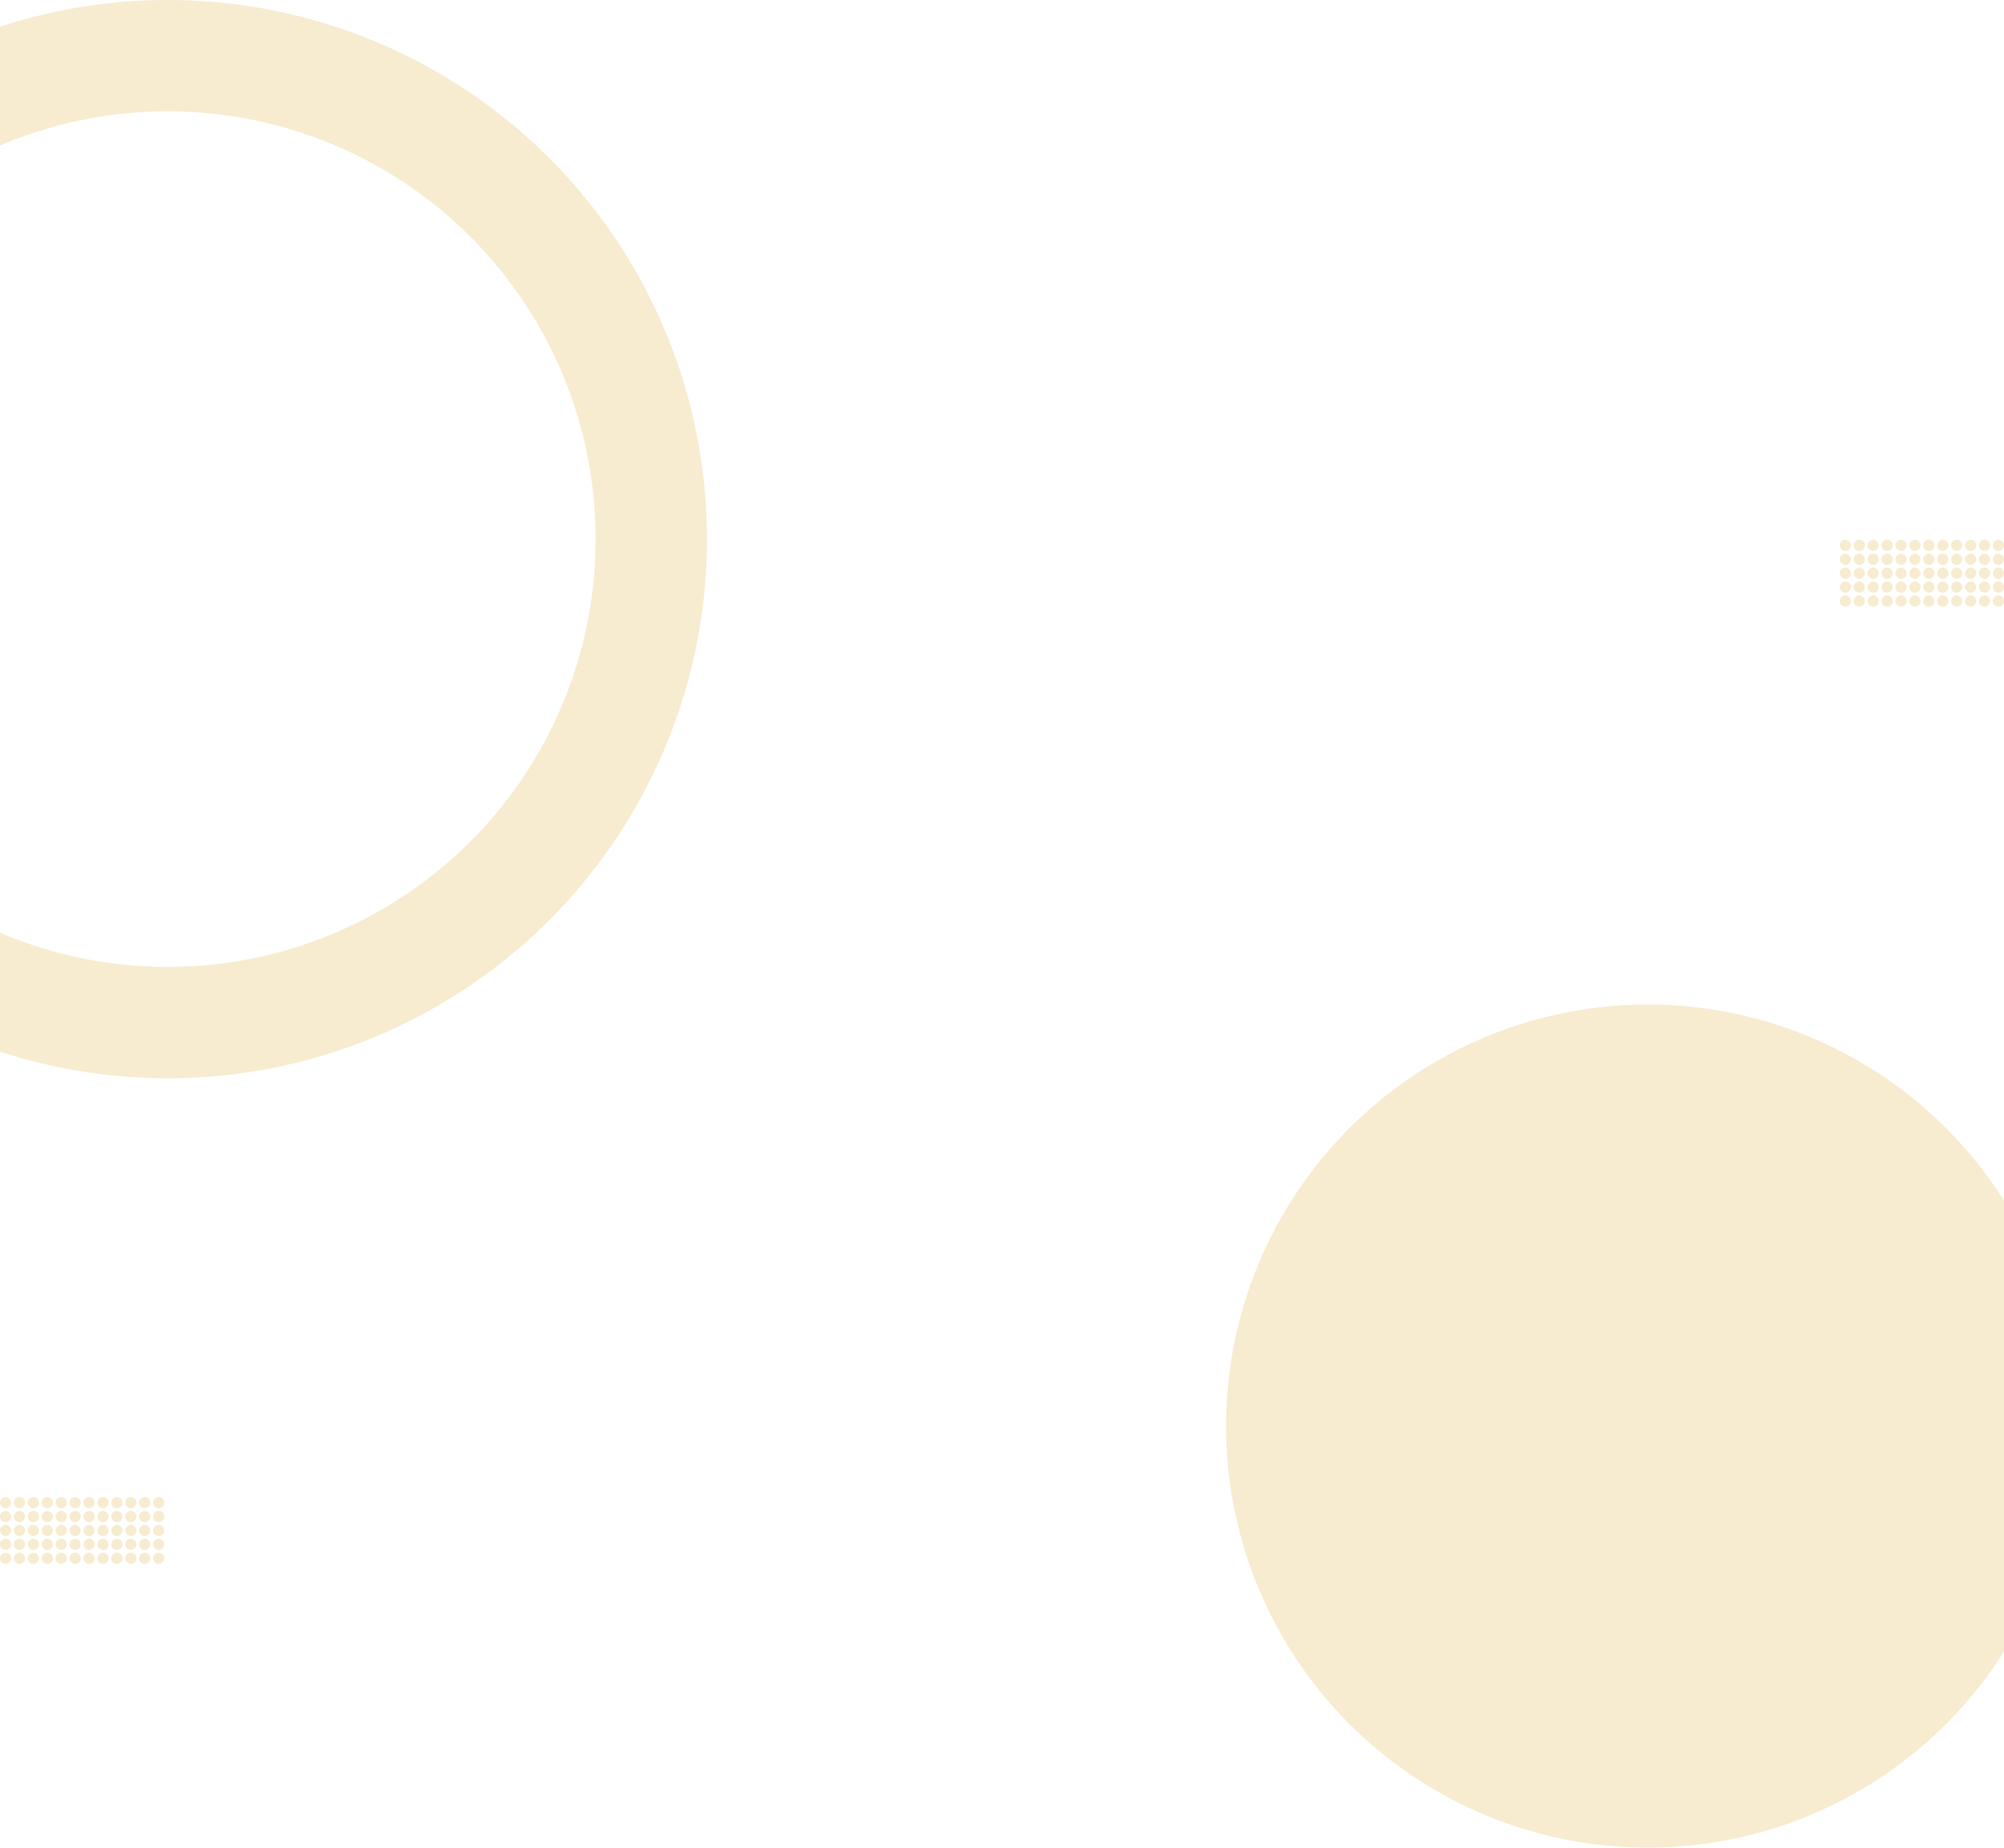 <svg width="1440" height="1328" viewBox="0 0 1440 1328" fill="none" xmlns="http://www.w3.org/2000/svg">
<circle cx="120.5" cy="387.5" r="347.5" stroke="#D79B15" stroke-opacity="0.2" stroke-width="80"/>
<circle cx="1184" cy="1025" r="303" fill="#D79B15" fill-opacity="0.2"/>
<circle cx="4" cy="1090.01" r="4" fill="#D79B15" fill-opacity="0.2"/>
<circle cx="14" cy="1090.01" r="4" fill="#D79B15" fill-opacity="0.2"/>
<circle cx="24" cy="1090.01" r="4" fill="#D79B15" fill-opacity="0.2"/>
<circle cx="34" cy="1090.01" r="4" fill="#D79B15" fill-opacity="0.2"/>
<circle cx="44" cy="1090.01" r="4" fill="#D79B15" fill-opacity="0.2"/>
<circle cx="54" cy="1090.01" r="4" fill="#D79B15" fill-opacity="0.2"/>
<circle cx="64" cy="1090.01" r="4" fill="#D79B15" fill-opacity="0.2"/>
<circle cx="74" cy="1090.01" r="4" fill="#D79B15" fill-opacity="0.2"/>
<circle cx="84" cy="1090.01" r="4" fill="#D79B15" fill-opacity="0.2"/>
<circle cx="94" cy="1090.01" r="4" fill="#D79B15" fill-opacity="0.2"/>
<circle cx="104" cy="1090.01" r="4" fill="#D79B15" fill-opacity="0.2"/>
<circle cx="114" cy="1090.01" r="4" fill="#D79B15" fill-opacity="0.2"/>
<circle cx="4" cy="1110.01" r="4" fill="#D79B15" fill-opacity="0.2"/>
<circle cx="14" cy="1110.01" r="4" fill="#D79B15" fill-opacity="0.2"/>
<circle cx="24" cy="1110.01" r="4" fill="#D79B15" fill-opacity="0.2"/>
<circle cx="34" cy="1110.01" r="4" fill="#D79B15" fill-opacity="0.2"/>
<circle cx="44" cy="1110.01" r="4" fill="#D79B15" fill-opacity="0.2"/>
<circle cx="54" cy="1110.01" r="4" fill="#D79B15" fill-opacity="0.2"/>
<circle cx="64" cy="1110.01" r="4" fill="#D79B15" fill-opacity="0.2"/>
<circle cx="74" cy="1110.01" r="4" fill="#D79B15" fill-opacity="0.2"/>
<circle cx="84" cy="1110.01" r="4" fill="#D79B15" fill-opacity="0.2"/>
<circle cx="94" cy="1110.01" r="4" fill="#D79B15" fill-opacity="0.2"/>
<circle cx="104" cy="1110.01" r="4" fill="#D79B15" fill-opacity="0.2"/>
<circle cx="114" cy="1110.01" r="4" fill="#D79B15" fill-opacity="0.2"/>
<circle cx="4" cy="1100.01" r="4" fill="#D79B15" fill-opacity="0.2"/>
<circle cx="14" cy="1100.01" r="4" fill="#D79B15" fill-opacity="0.2"/>
<circle cx="24" cy="1100.01" r="4" fill="#D79B15" fill-opacity="0.2"/>
<circle cx="34" cy="1100.01" r="4" fill="#D79B15" fill-opacity="0.2"/>
<circle cx="44" cy="1100.01" r="4" fill="#D79B15" fill-opacity="0.2"/>
<circle cx="54" cy="1100.01" r="4" fill="#D79B15" fill-opacity="0.2"/>
<circle cx="64" cy="1100.01" r="4" fill="#D79B15" fill-opacity="0.2"/>
<circle cx="74" cy="1100.01" r="4" fill="#D79B15" fill-opacity="0.2"/>
<circle cx="84" cy="1100.01" r="4" fill="#D79B15" fill-opacity="0.2"/>
<circle cx="94" cy="1100.01" r="4" fill="#D79B15" fill-opacity="0.2"/>
<circle cx="104" cy="1100.01" r="4" fill="#D79B15" fill-opacity="0.2"/>
<circle cx="114" cy="1100.01" r="4" fill="#D79B15" fill-opacity="0.2"/>
<circle cx="4" cy="1120.01" r="4" fill="#D79B15" fill-opacity="0.2"/>
<circle cx="14" cy="1120.01" r="4" fill="#D79B15" fill-opacity="0.2"/>
<circle cx="24" cy="1120.01" r="4" fill="#D79B15" fill-opacity="0.2"/>
<circle cx="34" cy="1120.01" r="4" fill="#D79B15" fill-opacity="0.2"/>
<circle cx="44" cy="1120.01" r="4" fill="#D79B15" fill-opacity="0.2"/>
<circle cx="54" cy="1120.01" r="4" fill="#D79B15" fill-opacity="0.2"/>
<circle cx="64" cy="1120.01" r="4" fill="#D79B15" fill-opacity="0.2"/>
<circle cx="74" cy="1120.01" r="4" fill="#D79B15" fill-opacity="0.2"/>
<circle cx="84" cy="1120.01" r="4" fill="#D79B15" fill-opacity="0.2"/>
<circle cx="94" cy="1120.01" r="4" fill="#D79B15" fill-opacity="0.2"/>
<circle cx="104" cy="1120.01" r="4" fill="#D79B15" fill-opacity="0.2"/>
<circle cx="114" cy="1120.01" r="4" fill="#D79B15" fill-opacity="0.2"/>
<circle cx="4" cy="1080" r="4" fill="#D79B15" fill-opacity="0.2"/>
<circle cx="14" cy="1080" r="4" fill="#D79B15" fill-opacity="0.2"/>
<circle cx="24" cy="1080" r="4" fill="#D79B15" fill-opacity="0.2"/>
<circle cx="34" cy="1080" r="4" fill="#D79B15" fill-opacity="0.2"/>
<circle cx="44" cy="1080" r="4" fill="#D79B15" fill-opacity="0.2"/>
<circle cx="54" cy="1080" r="4" fill="#D79B15" fill-opacity="0.2"/>
<circle cx="64" cy="1080" r="4" fill="#D79B15" fill-opacity="0.2"/>
<circle cx="74" cy="1080" r="4" fill="#D79B15" fill-opacity="0.2"/>
<circle cx="84" cy="1080" r="4" fill="#D79B15" fill-opacity="0.2"/>
<circle cx="94" cy="1080" r="4" fill="#D79B15" fill-opacity="0.2"/>
<circle cx="104" cy="1080" r="4" fill="#D79B15" fill-opacity="0.2"/>
<circle cx="114" cy="1080" r="4" fill="#D79B15" fill-opacity="0.2"/>
<circle cx="1326" cy="402.009" r="4" fill="#D79B15" fill-opacity="0.2"/>
<circle cx="1336" cy="402.009" r="4" fill="#D79B15" fill-opacity="0.2"/>
<circle cx="1346" cy="402.009" r="4" fill="#D79B15" fill-opacity="0.2"/>
<circle cx="1356" cy="402.009" r="4" fill="#D79B15" fill-opacity="0.2"/>
<circle cx="1366" cy="402.009" r="4" fill="#D79B15" fill-opacity="0.2"/>
<circle cx="1376" cy="402.009" r="4" fill="#D79B15" fill-opacity="0.2"/>
<circle cx="1386" cy="402.009" r="4" fill="#D79B15" fill-opacity="0.2"/>
<circle cx="1396" cy="402.009" r="4" fill="#D79B15" fill-opacity="0.2"/>
<circle cx="1406" cy="402.009" r="4" fill="#D79B15" fill-opacity="0.2"/>
<circle cx="1416" cy="402.009" r="4" fill="#D79B15" fill-opacity="0.2"/>
<circle cx="1426" cy="402.009" r="4" fill="#D79B15" fill-opacity="0.2"/>
<circle cx="1436" cy="402.009" r="4" fill="#D79B15" fill-opacity="0.2"/>
<circle cx="1326" cy="422.009" r="4" fill="#D79B15" fill-opacity="0.2"/>
<circle cx="1336" cy="422.009" r="4" fill="#D79B15" fill-opacity="0.2"/>
<circle cx="1346" cy="422.009" r="4" fill="#D79B15" fill-opacity="0.2"/>
<circle cx="1356" cy="422.009" r="4" fill="#D79B15" fill-opacity="0.2"/>
<circle cx="1366" cy="422.009" r="4" fill="#D79B15" fill-opacity="0.2"/>
<circle cx="1376" cy="422.009" r="4" fill="#D79B15" fill-opacity="0.2"/>
<circle cx="1386" cy="422.009" r="4" fill="#D79B15" fill-opacity="0.2"/>
<circle cx="1396" cy="422.009" r="4" fill="#D79B15" fill-opacity="0.2"/>
<circle cx="1406" cy="422.009" r="4" fill="#D79B15" fill-opacity="0.2"/>
<circle cx="1416" cy="422.009" r="4" fill="#D79B15" fill-opacity="0.2"/>
<circle cx="1426" cy="422.009" r="4" fill="#D79B15" fill-opacity="0.2"/>
<circle cx="1436" cy="422.009" r="4" fill="#D79B15" fill-opacity="0.2"/>
<circle cx="1326" cy="412.009" r="4" fill="#D79B15" fill-opacity="0.2"/>
<circle cx="1336" cy="412.009" r="4" fill="#D79B15" fill-opacity="0.2"/>
<circle cx="1346" cy="412.009" r="4" fill="#D79B15" fill-opacity="0.2"/>
<circle cx="1356" cy="412.009" r="4" fill="#D79B15" fill-opacity="0.2"/>
<circle cx="1366" cy="412.009" r="4" fill="#D79B15" fill-opacity="0.2"/>
<circle cx="1376" cy="412.009" r="4" fill="#D79B15" fill-opacity="0.2"/>
<circle cx="1386" cy="412.009" r="4" fill="#D79B15" fill-opacity="0.2"/>
<circle cx="1396" cy="412.009" r="4" fill="#D79B15" fill-opacity="0.2"/>
<circle cx="1406" cy="412.009" r="4" fill="#D79B15" fill-opacity="0.2"/>
<circle cx="1416" cy="412.009" r="4" fill="#D79B15" fill-opacity="0.2"/>
<circle cx="1426" cy="412.009" r="4" fill="#D79B15" fill-opacity="0.2"/>
<circle cx="1436" cy="412.009" r="4" fill="#D79B15" fill-opacity="0.2"/>
<circle cx="1326" cy="432.009" r="4" fill="#D79B15" fill-opacity="0.2"/>
<circle cx="1336" cy="432.009" r="4" fill="#D79B15" fill-opacity="0.2"/>
<circle cx="1346" cy="432.009" r="4" fill="#D79B15" fill-opacity="0.2"/>
<circle cx="1356" cy="432.009" r="4" fill="#D79B15" fill-opacity="0.2"/>
<circle cx="1366" cy="432.009" r="4" fill="#D79B15" fill-opacity="0.2"/>
<circle cx="1376" cy="432.009" r="4" fill="#D79B15" fill-opacity="0.2"/>
<circle cx="1386" cy="432.009" r="4" fill="#D79B15" fill-opacity="0.2"/>
<circle cx="1396" cy="432.009" r="4" fill="#D79B15" fill-opacity="0.2"/>
<circle cx="1406" cy="432.009" r="4" fill="#D79B15" fill-opacity="0.2"/>
<circle cx="1416" cy="432.009" r="4" fill="#D79B15" fill-opacity="0.2"/>
<circle cx="1426" cy="432.009" r="4" fill="#D79B15" fill-opacity="0.2"/>
<circle cx="1436" cy="432.009" r="4" fill="#D79B15" fill-opacity="0.2"/>
<circle cx="1326" cy="392" r="4" fill="#D79B15" fill-opacity="0.2"/>
<circle cx="1336" cy="392" r="4" fill="#D79B15" fill-opacity="0.2"/>
<circle cx="1346" cy="392" r="4" fill="#D79B15" fill-opacity="0.2"/>
<circle cx="1356" cy="392" r="4" fill="#D79B15" fill-opacity="0.2"/>
<circle cx="1366" cy="392" r="4" fill="#D79B15" fill-opacity="0.2"/>
<circle cx="1376" cy="392" r="4" fill="#D79B15" fill-opacity="0.2"/>
<circle cx="1386" cy="392" r="4" fill="#D79B15" fill-opacity="0.2"/>
<circle cx="1396" cy="392" r="4" fill="#D79B15" fill-opacity="0.2"/>
<circle cx="1406" cy="392" r="4" fill="#D79B15" fill-opacity="0.2"/>
<circle cx="1416" cy="392" r="4" fill="#D79B15" fill-opacity="0.2"/>
<circle cx="1426" cy="392" r="4" fill="#D79B15" fill-opacity="0.2"/>
<circle cx="1436" cy="392" r="4" fill="#D79B15" fill-opacity="0.2"/>
</svg>
